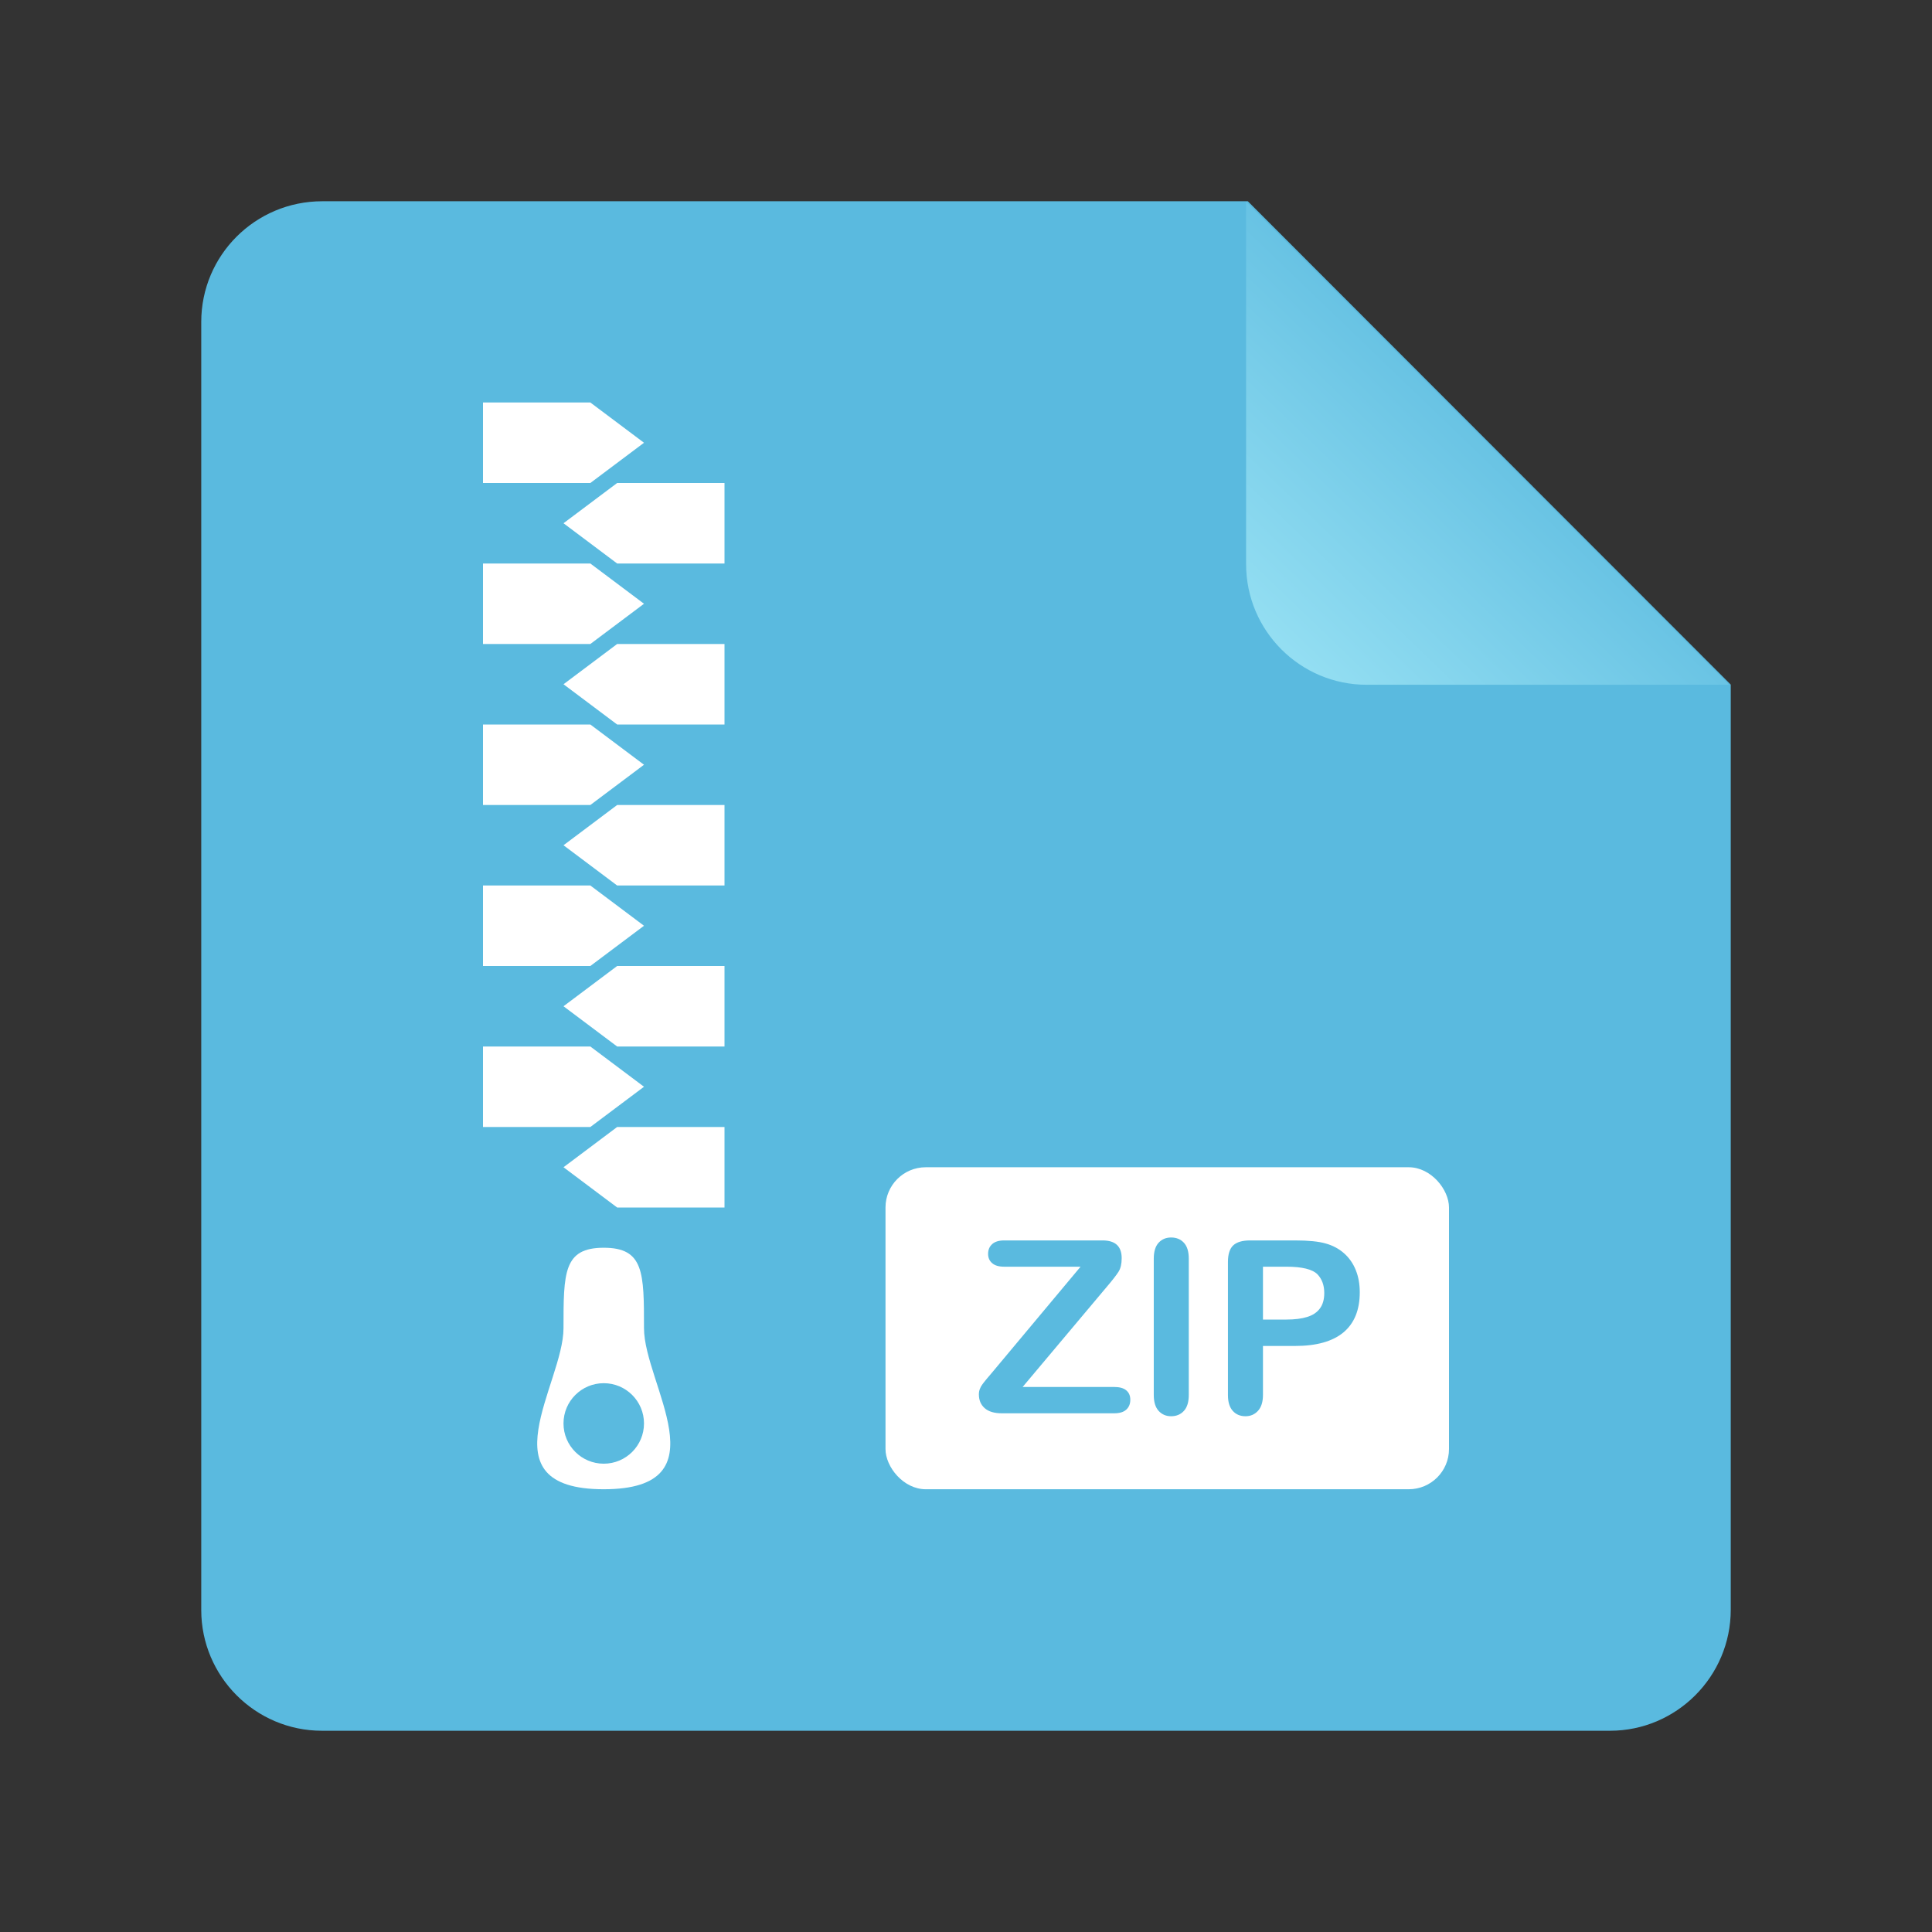 <?xml version="1.0" encoding="UTF-8"?>
<svg width="48px" height="48px" viewBox="0 0 48 48" version="1.1" xmlns="http://www.w3.org/2000/svg" xmlns:xlink="http://www.w3.org/1999/xlink">
    <rect x="0" y="0" width="48" height="48" fill="#333333" stroke="none"/>
    <!-- Generator: Sketch 41.2 (35397) - http://www.bohemiancoding.com/sketch -->
    <title>zip</title>
    <desc>Created with Sketch.</desc>
    <defs>
        <linearGradient x1="90.7%" y1="6.565%" x2="35.327%" y2="64.144%" id="linearGradient-1">
            <stop stop-color="#93DEF2" offset="0%"></stop>
            <stop stop-color="#5ABADF" offset="100%"></stop>
        </linearGradient>
    </defs>
    <g id="Page-1" stroke="none" stroke-width="1" fill="none" fill-rule="evenodd">
        <g id="zip">
            <path d="M5,7.998 C5,6.342 6.343,5 8.008,5 L31.002,5 L43,17.009 L43,39.993 C43,41.654 41.648,43 40.002,43 L7.998,43 C6.342,43 5,41.648 5,40.002 L5,7.998 Z" id="Rectangle-219" fill="#5ABADF"></path>
            <rect id="Rectangle-337" fill="#FFFFFF" x="22" y="29" width="14" height="8" rx="1"></rect>
            <path d="M24.639,34.111 L26.846,31.471 L24.95,31.471 C24.817,31.471 24.717,31.442 24.65,31.383 C24.582,31.325 24.549,31.248 24.549,31.152 C24.549,31.052 24.582,30.972 24.65,30.91 C24.717,30.849 24.817,30.818 24.95,30.818 L27.393,30.818 C27.71,30.818 27.868,30.965 27.868,31.26 C27.868,31.401 27.842,31.513 27.789,31.597 C27.736,31.681 27.63,31.817 27.47,32.004 L25.407,34.459 L27.68,34.459 C27.815,34.459 27.916,34.487 27.982,34.543 C28.049,34.599 28.082,34.676 28.082,34.776 C28.082,34.879 28.049,34.961 27.982,35.022 C27.916,35.083 27.815,35.113 27.68,35.113 L24.891,35.113 C24.702,35.113 24.559,35.07 24.464,34.985 C24.368,34.9 24.32,34.787 24.32,34.644 C24.32,34.595 24.328,34.55 24.344,34.509 C24.359,34.468 24.38,34.43 24.407,34.394 C24.433,34.357 24.47,34.312 24.516,34.256 C24.563,34.2 24.604,34.152 24.639,34.111 L24.639,34.111 Z M28.665,34.656 L28.665,31.272 C28.665,31.096 28.705,30.964 28.785,30.876 C28.865,30.789 28.969,30.745 29.096,30.745 C29.226,30.745 29.332,30.788 29.413,30.875 C29.494,30.962 29.535,31.094 29.535,31.272 L29.535,34.656 C29.535,34.833 29.494,34.966 29.413,35.054 C29.332,35.142 29.226,35.186 29.096,35.186 C28.971,35.186 28.867,35.142 28.786,35.053 C28.705,34.964 28.665,34.832 28.665,34.656 L28.665,34.656 Z M32.175,33.44 L31.378,33.44 L31.378,34.656 C31.378,34.83 31.337,34.961 31.255,35.051 C31.173,35.141 31.069,35.186 30.944,35.186 C30.813,35.186 30.708,35.142 30.628,35.053 C30.548,34.964 30.508,34.833 30.508,34.662 L30.508,31.351 C30.508,31.16 30.552,31.023 30.639,30.941 C30.727,30.859 30.867,30.818 31.058,30.818 L32.175,30.818 C32.505,30.818 32.759,30.843 32.936,30.894 C33.112,30.943 33.264,31.024 33.392,31.137 C33.52,31.25 33.617,31.389 33.683,31.553 C33.75,31.717 33.783,31.902 33.783,32.107 C33.783,32.544 33.648,32.876 33.379,33.102 C33.109,33.327 32.708,33.44 32.175,33.44 L32.175,33.44 Z M31.964,31.471 L31.378,31.471 L31.378,32.784 L31.964,32.784 C32.169,32.784 32.34,32.762 32.478,32.719 C32.616,32.676 32.721,32.606 32.793,32.508 C32.865,32.411 32.901,32.283 32.901,32.125 C32.901,31.935 32.846,31.781 32.734,31.662 C32.609,31.535 32.352,31.471 31.964,31.471 L31.964,31.471 Z" id="ZIP" fill="#5ABADF"></path>
            <polygon id="Rectangle-327" fill="#FFFFFF" points="12 10 14.667 10 16 11 14.667 12 12 12"></polygon>
            <polygon id="Rectangle-327" fill="#FFFFFF" transform="translate(16, 13) scale(-1, 1) translate(-16, -13) " points="14 12 16.667 12 18 13 16.667 14 14 14"></polygon>
            <polygon id="Rectangle-327" fill="#FFFFFF" transform="translate(16, 17) scale(-1, 1) translate(-16, -17) " points="14 16 16.667 16 18 17 16.667 18 14 18"></polygon>
            <polygon id="Rectangle-327" fill="#FFFFFF" points="12 14 14.667 14 16 15 14.667 16 12 16"></polygon>
            <polygon id="Rectangle-327" fill="#FFFFFF" transform="translate(16, 21) scale(-1, 1) translate(-16, -21) " points="14 20 16.667 20 18 21 16.667 22 14 22"></polygon>
            <polygon id="Rectangle-327" fill="#FFFFFF" points="12 18 14.667 18 16 19 14.667 20 12 20"></polygon>
            <polygon id="Rectangle-327" fill="#FFFFFF" transform="translate(16, 25) scale(-1, 1) translate(-16, -25) " points="14 24 16.667 24 18 25 16.667 26 14 26"></polygon>
            <polygon id="Rectangle-327" fill="#FFFFFF" points="12 22 14.667 22 16 23 14.667 24 12 24"></polygon>
            <polygon id="Rectangle-327" fill="#FFFFFF" transform="translate(16, 29) scale(-1, 1) translate(-16, -29) " points="14 28 16.667 28 18 29 16.667 30 14 30"></polygon>
            <polygon id="Rectangle-327" fill="#FFFFFF" points="12 26 14.667 26 16 27 14.667 28 12 28"></polygon>
            <path d="M15,37 C18,37 16,34.381 16,33 C16,31.619 16,31 15,31 C14,31 14,31.619 14,33 C14,34.381 12,37 15,37 Z M15,36.365 C15.552,36.365 16,35.918 16,35.365 C16,34.813 15.552,34.365 15,34.365 C14.448,34.365 14,34.813 14,35.365 C14,35.918 14.448,36.365 15,36.365 Z" id="Combined-Shape" fill="#FFFFFF"></path>
            <path d="M30.959,5.013 L42.959,17.013 L42.959,8.01 C42.959,6.355 41.617,5.013 39.962,5.013 L30.959,5.013 Z" id="Path-406" fill="url(#linearGradient-1)" transform="translate(36.959, 11.013) rotate(180) translate(-36.959, -11.013) "></path>
        </g>
    </g>
</svg>